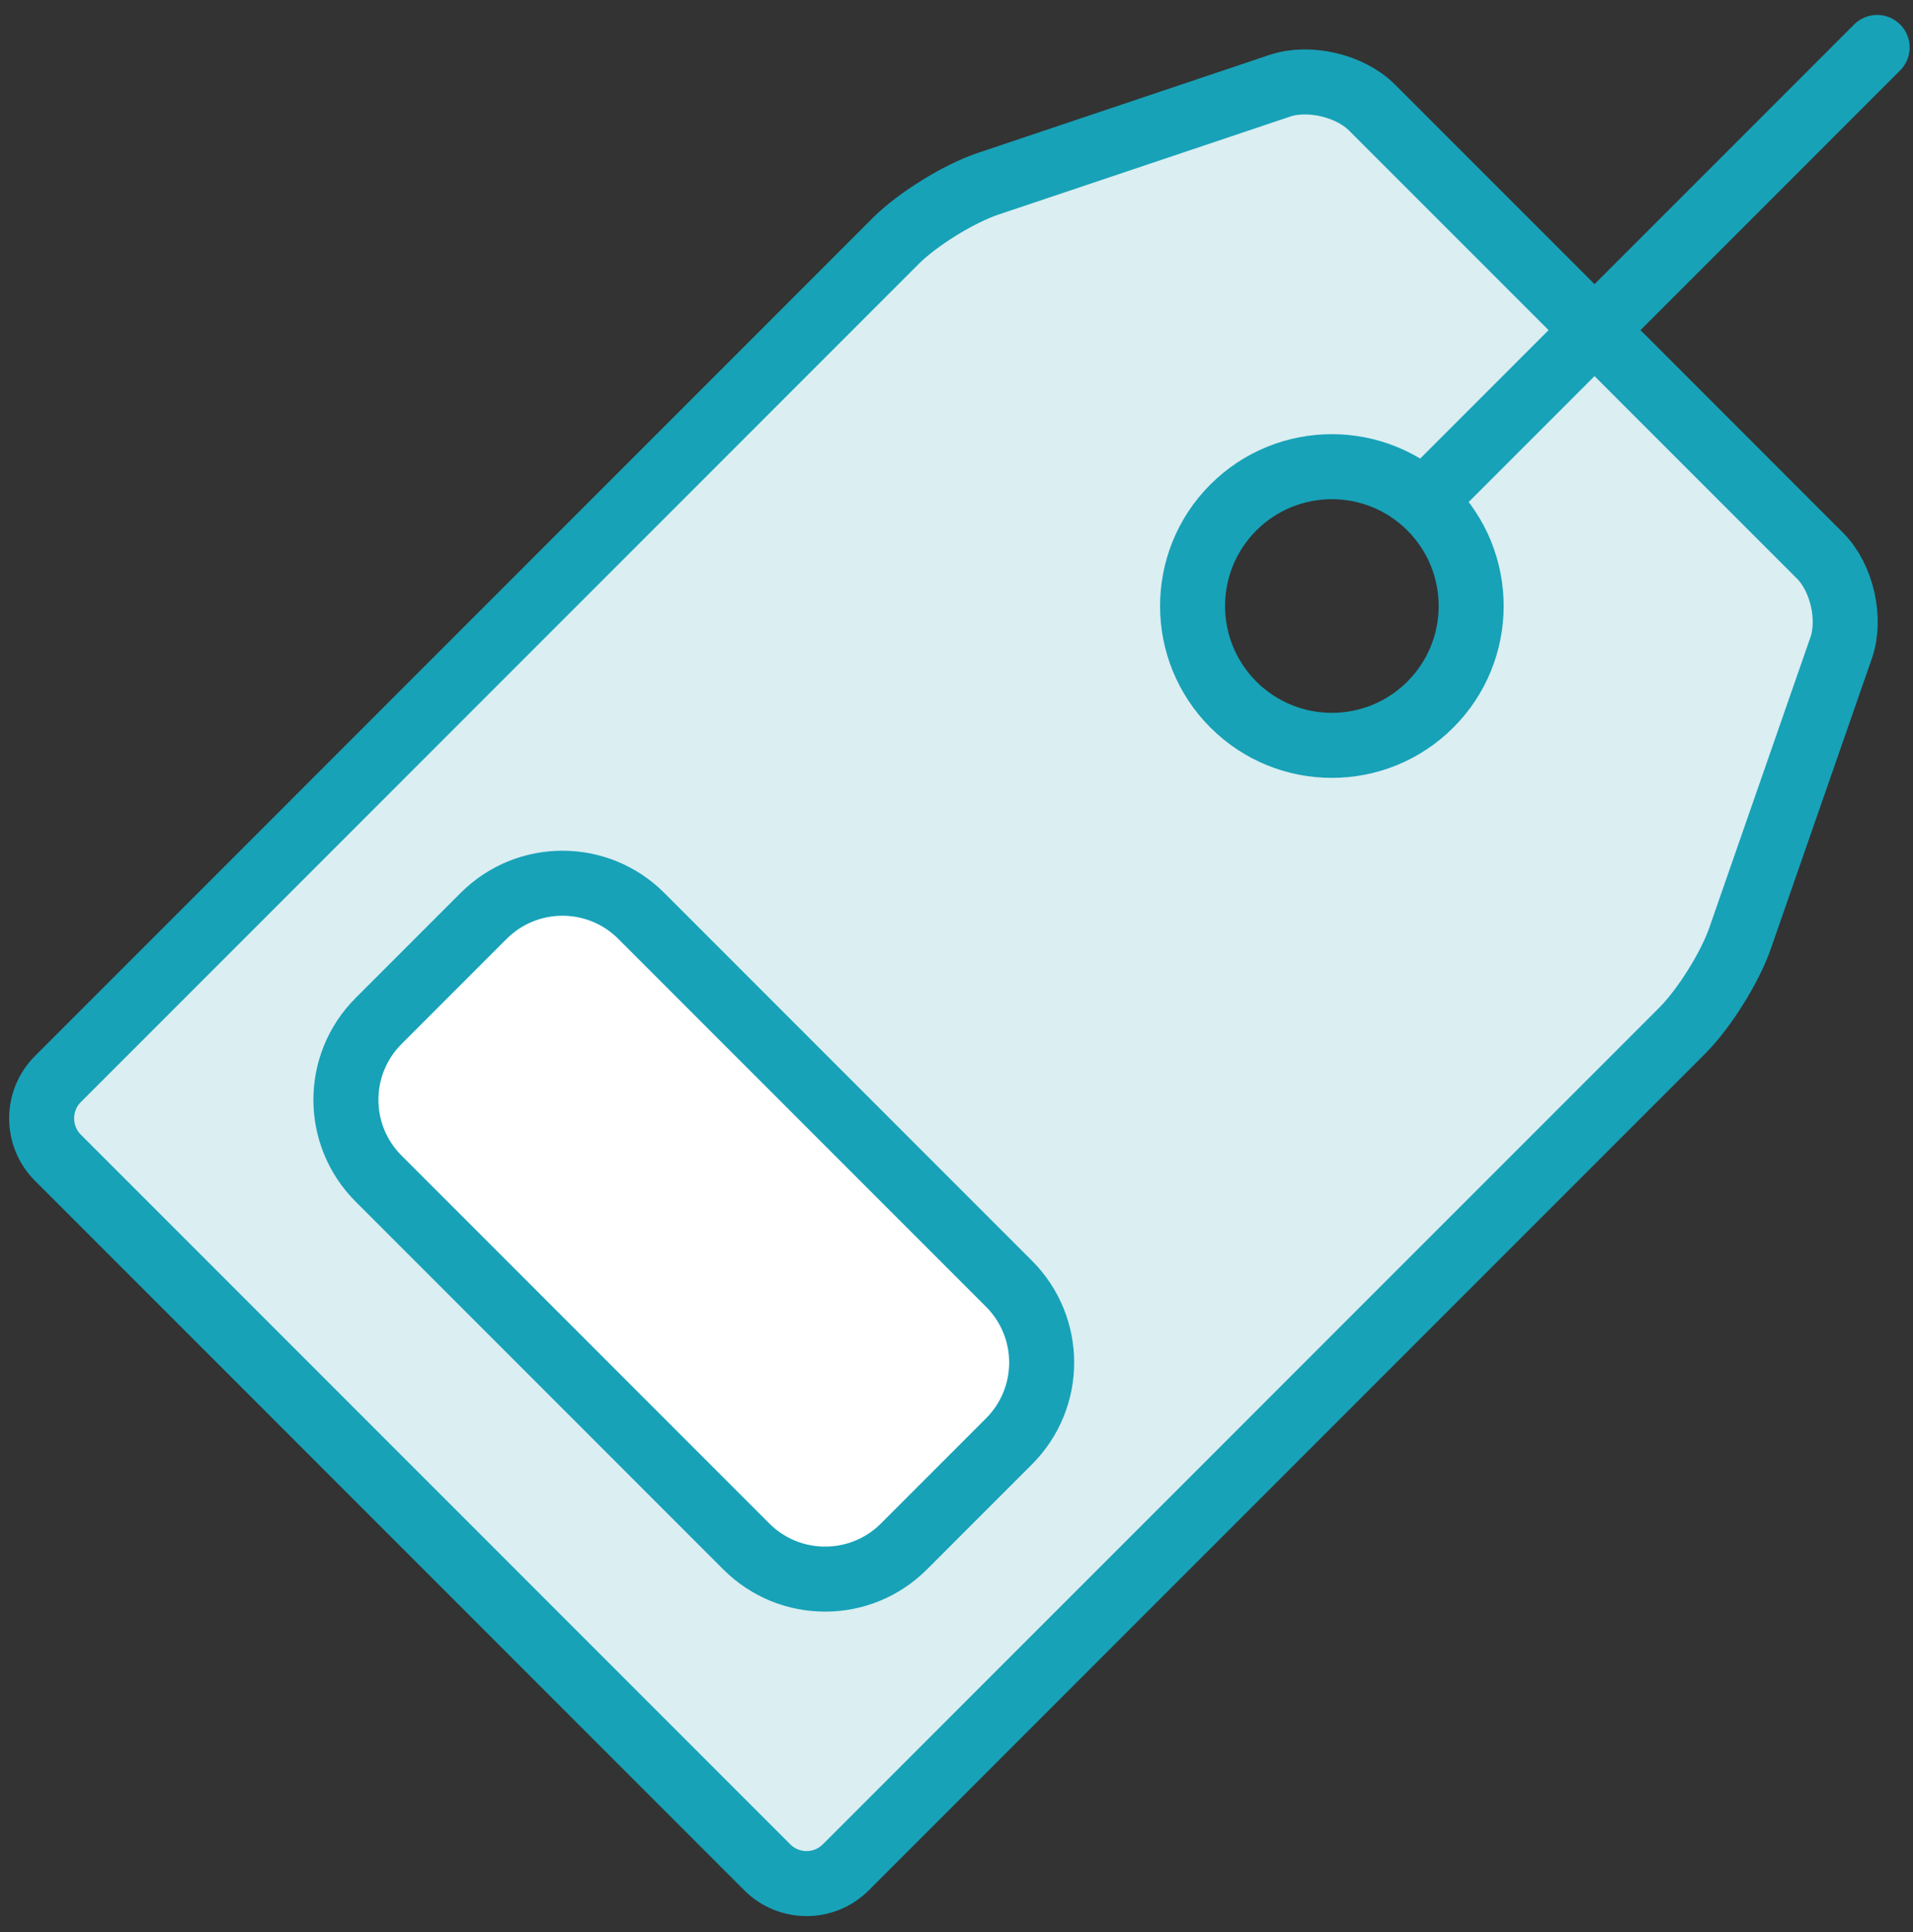 <?xml version="1.0" encoding="UTF-8"?>
<svg width="103px" height="104px" viewBox="0 0 103 104" version="1.1" xmlns="http://www.w3.org/2000/svg" xmlns:xlink="http://www.w3.org/1999/xlink">
    <rect x="0" y="0" width="103" height="104" fill="#333333" stroke="none"/>
    <!-- Generator: Sketch 46.2 (44496) - http://www.bohemiancoding.com/sketch -->
    <title>e-commerce-39</title>
    <desc>Created with Sketch.</desc>
    <defs></defs>
    <g id="ALL" stroke="none" stroke-width="1" fill="none" fill-rule="evenodd" stroke-linecap="round" stroke-linejoin="round">
        <g id="Primary" transform="translate(-3382, -2928)" stroke="#17A2B8" stroke-width="3.5">
            <g id="Group-15" transform="translate(200, 200)">
                <g id="e-commerce-39" transform="translate(3184, 2730)">
                    <path d="M46.225,10.971 C47.396,9.8 49.62,8.422 51.187,7.896 L66.903,2.617 C68.473,2.089 70.689,2.606 71.866,3.783 L95.998,27.915 C97.17,29.086 97.677,31.306 97.133,32.867 L91.681,48.523 C91.136,50.087 89.744,52.305 88.578,53.471 L43.543,98.505 C42.374,99.675 40.481,99.677 39.308,98.504 L1.118,60.314 C-0.052,59.144 -0.047,57.243 1.12,56.076 L46.225,10.971 L46.225,10.971 L46.225,10.971 L46.225,10.971 L46.225,10.971 L46.225,10.971 Z M64.407,35.922 C67.336,38.851 72.085,38.851 75.014,35.922 C77.943,32.993 77.943,28.244 75.014,25.315 C72.085,22.387 67.336,22.387 64.407,25.315 C61.478,28.244 61.478,32.993 64.407,35.922 L64.407,35.922 L64.407,35.922 L64.407,35.922 L64.407,35.922 L64.407,35.922 Z" id="Layer-1" fill="#DBEEF1"></path>
                    <path d="M24.041,47.297 C26.385,44.954 30.184,44.954 32.526,47.296 L52.326,67.096 C54.669,69.439 54.676,73.231 52.325,75.581 L46.67,81.237 C44.326,83.581 40.527,83.581 38.184,81.238 L18.384,61.438 C16.041,59.095 16.035,55.303 18.385,52.953 L24.041,47.297 L24.041,47.297 Z" id="Layer-2" fill="#FFFFFF"></path>
                    <path d="M99.069,0.554 L75.014,24.608" id="Layer-3" fill="#DBEEF1"></path>
                </g>
            </g>
        </g>
    </g>
</svg>